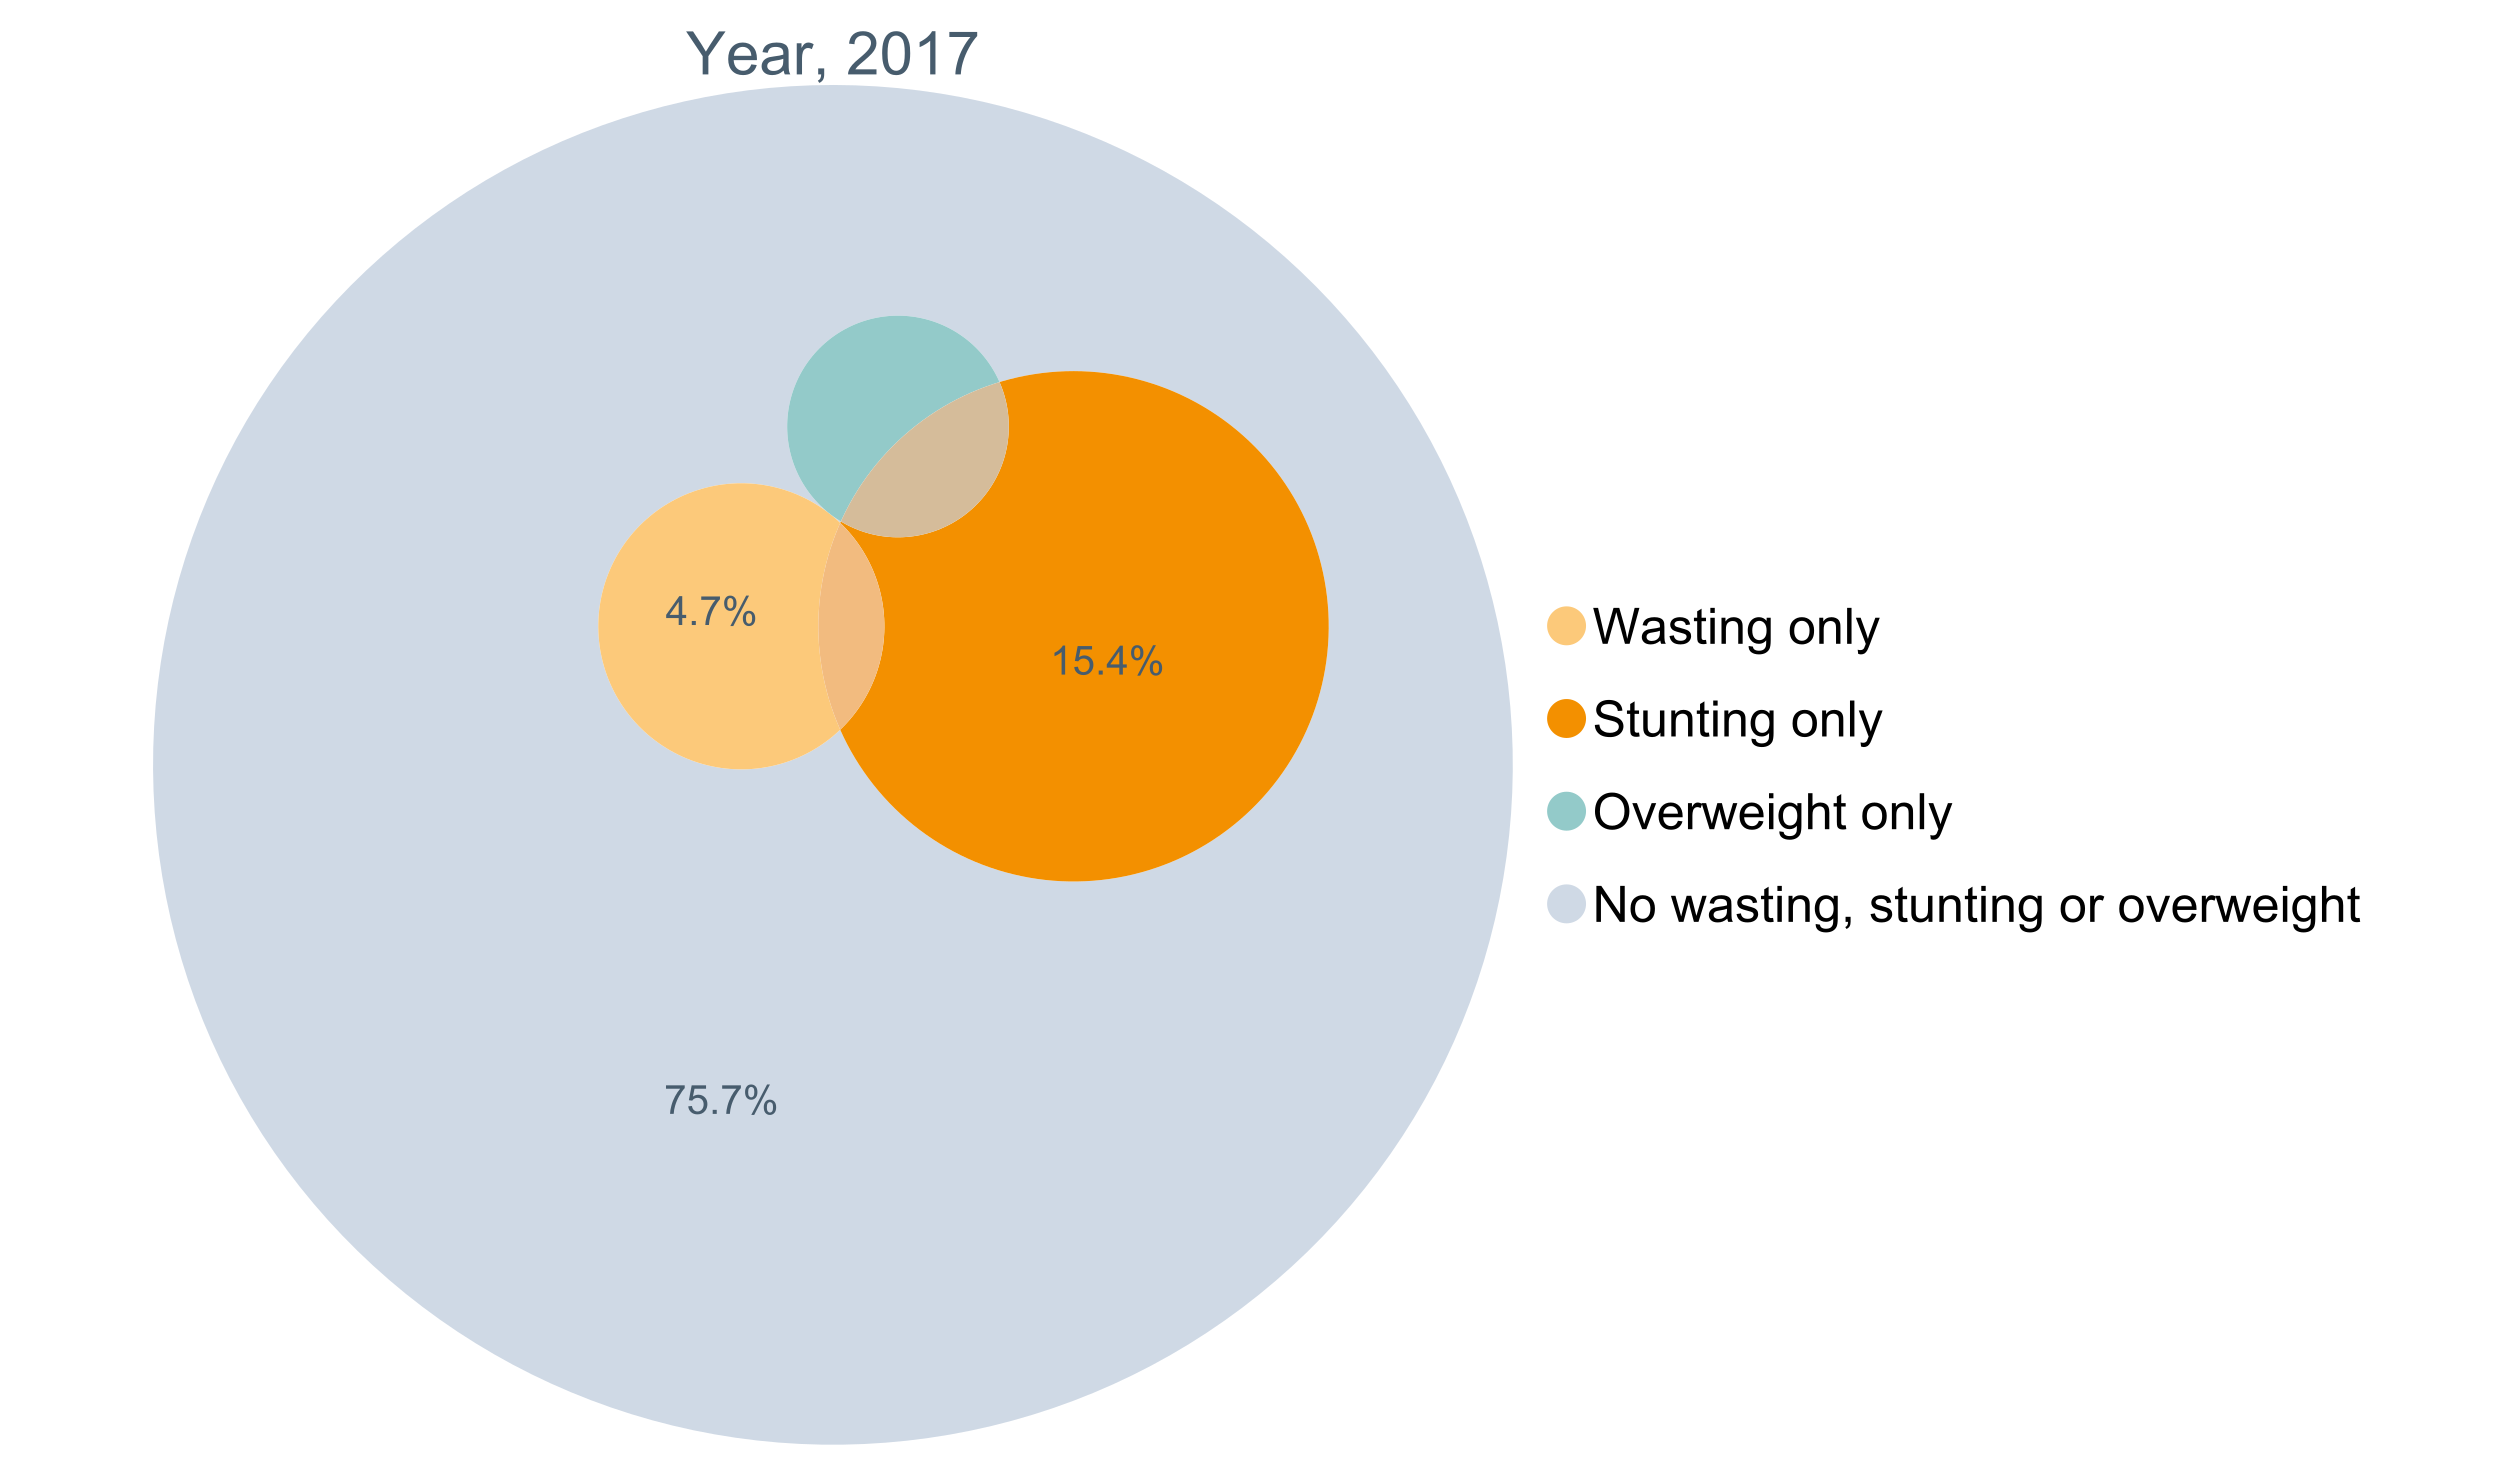 <?xml version="1.0" encoding="UTF-8"?>
<svg xmlns="http://www.w3.org/2000/svg" xmlns:xlink="http://www.w3.org/1999/xlink" width="1234.286pt" height="720pt" viewBox="0 0 1234.286 720" version="1.1">
<defs>
<g>
<symbol overflow="visible" id="glyph0-0">
<path style="stroke:none;" d="M 3.707 0 L 3.707 -18.543 L 18.543 -18.543 L 18.543 0 Z M 4.172 -0.465 L 18.078 -0.465 L 18.078 -18.078 L 4.172 -18.078 Z M 4.172 -0.465 "/>
</symbol>
<symbol overflow="visible" id="glyph0-1">
<path style="stroke:none;" d="M 8.27 0 L 8.27 -8.996 L 0.086 -21.234 L 3.504 -21.234 L 7.691 -14.832 C 8.461 -13.633 9.18 -12.438 9.852 -11.242 C 10.484 -12.348 11.258 -13.598 12.168 -14.992 L 16.281 -21.234 L 19.555 -21.234 L 11.082 -8.996 L 11.082 0 Z M 8.27 0 "/>
</symbol>
<symbol overflow="visible" id="glyph0-2">
<path style="stroke:none;" d="M 12.488 -4.953 L 15.18 -4.621 C 14.754 -3.043 13.969 -1.82 12.82 -0.953 C 11.672 -0.086 10.203 0.344 8.418 0.348 C 6.164 0.344 4.379 -0.344 3.062 -1.73 C 1.742 -3.113 1.082 -5.059 1.086 -7.562 C 1.082 -10.148 1.75 -12.156 3.086 -13.586 C 4.418 -15.012 6.145 -15.727 8.27 -15.73 C 10.324 -15.727 12.008 -15.027 13.312 -13.629 C 14.617 -12.23 15.27 -10.262 15.27 -7.723 C 15.27 -7.566 15.262 -7.332 15.254 -7.027 L 3.781 -7.027 C 3.875 -5.332 4.355 -4.039 5.215 -3.145 C 6.074 -2.242 7.145 -1.793 8.43 -1.797 C 9.383 -1.793 10.199 -2.043 10.879 -2.551 C 11.555 -3.051 12.09 -3.852 12.488 -4.953 Z M 3.926 -9.168 L 12.516 -9.168 C 12.398 -10.461 12.07 -11.434 11.531 -12.082 C 10.699 -13.082 9.621 -13.582 8.301 -13.586 C 7.102 -13.582 6.094 -13.18 5.277 -12.383 C 4.461 -11.578 4.012 -10.508 3.926 -9.168 Z M 3.926 -9.168 "/>
</symbol>
<symbol overflow="visible" id="glyph0-3">
<path style="stroke:none;" d="M 11.992 -1.898 C 11.027 -1.078 10.098 -0.496 9.207 -0.16 C 8.309 0.18 7.352 0.344 6.332 0.348 C 4.641 0.344 3.34 -0.066 2.434 -0.891 C 1.52 -1.715 1.066 -2.77 1.07 -4.055 C 1.066 -4.809 1.238 -5.496 1.586 -6.121 C 1.926 -6.742 2.375 -7.242 2.934 -7.617 C 3.484 -7.992 4.109 -8.277 4.809 -8.473 C 5.32 -8.605 6.094 -8.734 7.125 -8.867 C 9.23 -9.113 10.781 -9.414 11.777 -9.762 C 11.785 -10.121 11.789 -10.348 11.793 -10.445 C 11.789 -11.504 11.543 -12.25 11.051 -12.688 C 10.387 -13.273 9.395 -13.57 8.082 -13.574 C 6.852 -13.57 5.949 -13.355 5.367 -12.93 C 4.781 -12.496 4.348 -11.734 4.07 -10.648 L 1.52 -10.996 C 1.746 -12.086 2.129 -12.965 2.664 -13.637 C 3.191 -14.305 3.961 -14.824 4.969 -15.188 C 5.973 -15.547 7.137 -15.727 8.461 -15.73 C 9.773 -15.727 10.84 -15.57 11.66 -15.266 C 12.48 -14.953 13.082 -14.566 13.469 -14.102 C 13.855 -13.629 14.125 -13.039 14.281 -12.328 C 14.367 -11.883 14.414 -11.078 14.414 -9.922 L 14.414 -6.445 C 14.414 -4.02 14.469 -2.484 14.578 -1.844 C 14.688 -1.199 14.906 -0.586 15.238 0 L 12.516 0 C 12.242 -0.539 12.066 -1.172 11.992 -1.898 Z M 11.777 -7.723 C 10.828 -7.332 9.406 -7 7.52 -6.734 C 6.441 -6.578 5.684 -6.406 5.242 -6.215 C 4.797 -6.02 4.453 -5.738 4.215 -5.367 C 3.969 -4.992 3.848 -4.578 3.852 -4.129 C 3.848 -3.43 4.113 -2.852 4.641 -2.391 C 5.168 -1.926 5.938 -1.691 6.953 -1.695 C 7.957 -1.691 8.852 -1.91 9.633 -2.352 C 10.414 -2.789 10.988 -3.391 11.355 -4.156 C 11.637 -4.742 11.777 -5.613 11.777 -6.766 Z M 11.777 -7.723 "/>
</symbol>
<symbol overflow="visible" id="glyph0-4">
<path style="stroke:none;" d="M 1.926 0 L 1.926 -15.383 L 4.273 -15.383 L 4.273 -13.051 C 4.867 -14.137 5.422 -14.855 5.93 -15.207 C 6.438 -15.551 6.996 -15.727 7.605 -15.73 C 8.48 -15.727 9.371 -15.445 10.285 -14.891 L 9.387 -12.473 C 8.746 -12.848 8.109 -13.035 7.477 -13.039 C 6.906 -13.035 6.391 -12.863 5.938 -12.523 C 5.48 -12.176 5.16 -11.703 4.969 -11.098 C 4.68 -10.168 4.535 -9.152 4.535 -8.055 L 4.535 0 Z M 1.926 0 "/>
</symbol>
<symbol overflow="visible" id="glyph0-5">
<path style="stroke:none;" d="M 2.637 0 L 2.637 -2.969 L 5.605 -2.969 L 5.605 0 C 5.602 1.09 5.406 1.969 5.023 2.641 C 4.633 3.309 4.023 3.828 3.188 4.199 L 2.461 3.086 C 3.012 2.84 3.418 2.484 3.68 2.02 C 3.938 1.547 4.082 0.875 4.113 0 Z M 2.637 0 "/>
</symbol>
<symbol overflow="visible" id="glyph0-6">
<path style="stroke:none;" d=""/>
</symbol>
<symbol overflow="visible" id="glyph0-7">
<path style="stroke:none;" d="M 14.934 -2.508 L 14.934 0 L 0.898 0 C 0.875 -0.625 0.977 -1.227 1.203 -1.812 C 1.555 -2.766 2.129 -3.707 2.918 -4.637 C 3.703 -5.559 4.84 -6.633 6.332 -7.852 C 8.637 -9.742 10.195 -11.238 11.008 -12.348 C 11.816 -13.449 12.223 -14.496 12.227 -15.484 C 12.223 -16.516 11.852 -17.387 11.117 -18.098 C 10.375 -18.805 9.414 -19.16 8.227 -19.164 C 6.969 -19.16 5.965 -18.785 5.215 -18.035 C 4.461 -17.281 4.078 -16.238 4.07 -14.906 L 1.391 -15.18 C 1.57 -17.176 2.262 -18.699 3.461 -19.75 C 4.656 -20.797 6.266 -21.32 8.285 -21.324 C 10.324 -21.32 11.938 -20.758 13.125 -19.629 C 14.312 -18.496 14.906 -17.094 14.906 -15.426 C 14.906 -14.574 14.73 -13.738 14.383 -12.922 C 14.035 -12.098 13.457 -11.234 12.652 -10.328 C 11.844 -9.418 10.504 -8.172 8.633 -6.59 C 7.062 -5.273 6.059 -4.383 5.617 -3.918 C 5.172 -3.445 4.805 -2.977 4.52 -2.508 Z M 14.934 -2.508 "/>
</symbol>
<symbol overflow="visible" id="glyph0-8">
<path style="stroke:none;" d="M 1.23 -10.473 C 1.23 -12.98 1.488 -15.004 2.004 -16.535 C 2.52 -18.066 3.285 -19.246 4.309 -20.078 C 5.324 -20.906 6.609 -21.32 8.156 -21.324 C 9.293 -21.32 10.289 -21.09 11.152 -20.633 C 12.008 -20.172 12.719 -19.512 13.281 -18.648 C 13.84 -17.785 14.281 -16.734 14.602 -15.492 C 14.918 -14.25 15.074 -12.574 15.078 -10.473 C 15.074 -7.977 14.82 -5.965 14.309 -4.438 C 13.797 -2.906 13.031 -1.727 12.016 -0.891 C 10.996 -0.055 9.711 0.363 8.156 0.363 C 6.109 0.363 4.5 -0.371 3.332 -1.84 C 1.93 -3.605 1.23 -6.48 1.23 -10.473 Z M 3.91 -10.473 C 3.906 -6.98 4.316 -4.66 5.133 -3.512 C 5.949 -2.355 6.957 -1.781 8.156 -1.781 C 9.352 -1.781 10.355 -2.359 11.176 -3.52 C 11.988 -4.676 12.398 -6.992 12.398 -10.473 C 12.398 -13.965 11.988 -16.289 11.176 -17.441 C 10.355 -18.586 9.34 -19.16 8.125 -19.164 C 6.926 -19.16 5.969 -18.652 5.258 -17.645 C 4.355 -16.348 3.906 -13.957 3.91 -10.473 Z M 3.91 -10.473 "/>
</symbol>
<symbol overflow="visible" id="glyph0-9">
<path style="stroke:none;" d="M 11.051 0 L 8.445 0 L 8.445 -16.613 C 7.812 -16.012 6.988 -15.414 5.973 -14.82 C 4.949 -14.219 4.035 -13.77 3.23 -13.473 L 3.23 -15.992 C 4.684 -16.672 5.961 -17.504 7.055 -18.48 C 8.145 -19.457 8.914 -20.402 9.371 -21.324 L 11.051 -21.324 Z M 11.051 0 "/>
</symbol>
<symbol overflow="visible" id="glyph0-10">
<path style="stroke:none;" d="M 1.406 -18.453 L 1.406 -20.961 L 15.152 -20.961 L 15.152 -18.934 C 13.801 -17.488 12.461 -15.578 11.133 -13.195 C 9.805 -10.809 8.777 -8.355 8.055 -5.836 C 7.531 -4.059 7.199 -2.113 7.055 0 L 4.375 0 C 4.402 -1.672 4.73 -3.688 5.359 -6.055 C 5.984 -8.418 6.883 -10.699 8.059 -12.898 C 9.23 -15.094 10.48 -16.945 11.805 -18.453 Z M 1.406 -18.453 "/>
</symbol>
<symbol overflow="visible" id="glyph1-0">
<path style="stroke:none;" d="M 3.102 0 L 3.102 -15.504 L 15.504 -15.504 L 15.504 0 Z M 3.488 -0.387 L 15.117 -0.387 L 15.117 -15.117 L 3.488 -15.117 Z M 3.488 -0.387 "/>
</symbol>
<symbol overflow="visible" id="glyph1-1">
<path style="stroke:none;" d="M 5.016 0 L 0.305 -17.758 L 2.715 -17.758 L 5.414 -6.117 C 5.703 -4.898 5.953 -3.688 6.164 -2.484 C 6.617 -4.379 6.883 -5.473 6.965 -5.766 L 10.344 -17.758 L 13.18 -17.758 L 15.723 -8.77 C 16.355 -6.539 16.816 -4.445 17.102 -2.484 C 17.324 -3.605 17.621 -4.891 17.988 -6.348 L 20.773 -17.758 L 23.133 -17.758 L 18.266 0 L 16 0 L 12.258 -13.527 C 11.941 -14.656 11.754 -15.352 11.699 -15.613 C 11.512 -14.797 11.34 -14.102 11.18 -13.527 L 7.414 0 Z M 5.016 0 "/>
</symbol>
<symbol overflow="visible" id="glyph1-2">
<path style="stroke:none;" d="M 10.027 -1.586 C 9.215 -0.898 8.438 -0.414 7.695 -0.133 C 6.945 0.148 6.145 0.285 5.293 0.289 C 3.875 0.285 2.789 -0.055 2.031 -0.746 C 1.27 -1.434 0.891 -2.316 0.895 -3.391 C 0.891 -4.02 1.035 -4.594 1.324 -5.117 C 1.613 -5.633 1.988 -6.051 2.453 -6.371 C 2.914 -6.684 3.438 -6.922 4.02 -7.086 C 4.449 -7.195 5.094 -7.305 5.961 -7.414 C 7.715 -7.617 9.012 -7.867 9.848 -8.164 C 9.852 -8.461 9.855 -8.652 9.859 -8.734 C 9.855 -9.621 9.648 -10.246 9.242 -10.609 C 8.68 -11.098 7.852 -11.344 6.758 -11.348 C 5.727 -11.344 4.969 -11.164 4.484 -10.809 C 3.992 -10.445 3.633 -9.809 3.402 -8.902 L 1.273 -9.191 C 1.461 -10.102 1.781 -10.84 2.227 -11.402 C 2.672 -11.965 3.312 -12.395 4.152 -12.699 C 4.992 -12.996 5.965 -13.148 7.074 -13.152 C 8.168 -13.148 9.062 -13.02 9.75 -12.766 C 10.438 -12.504 10.941 -12.18 11.266 -11.789 C 11.586 -11.398 11.812 -10.902 11.941 -10.309 C 12.012 -9.934 12.047 -9.266 12.051 -8.297 L 12.051 -5.391 C 12.047 -3.363 12.094 -2.078 12.191 -1.543 C 12.281 -1.004 12.465 -0.492 12.742 0 L 10.465 0 C 10.238 -0.453 10.09 -0.98 10.027 -1.586 Z M 9.848 -6.457 C 9.055 -6.133 7.867 -5.855 6.285 -5.633 C 5.387 -5.5 4.754 -5.355 4.383 -5.195 C 4.012 -5.031 3.723 -4.793 3.523 -4.484 C 3.32 -4.172 3.223 -3.828 3.223 -3.453 C 3.223 -2.867 3.441 -2.383 3.883 -1.996 C 4.32 -1.609 4.965 -1.418 5.812 -1.418 C 6.652 -1.418 7.398 -1.602 8.055 -1.969 C 8.707 -2.336 9.188 -2.836 9.496 -3.477 C 9.727 -3.965 9.844 -4.691 9.848 -5.656 Z M 9.848 -6.457 "/>
</symbol>
<symbol overflow="visible" id="glyph1-3">
<path style="stroke:none;" d="M 0.762 -3.84 L 2.918 -4.18 C 3.039 -3.312 3.375 -2.652 3.93 -2.191 C 4.48 -1.73 5.254 -1.5 6.25 -1.5 C 7.246 -1.5 7.988 -1.703 8.477 -2.113 C 8.961 -2.52 9.203 -3 9.207 -3.551 C 9.203 -4.043 8.988 -4.43 8.562 -4.711 C 8.258 -4.906 7.516 -5.152 6.336 -5.449 C 4.734 -5.852 3.625 -6.199 3.008 -6.496 C 2.387 -6.789 1.918 -7.199 1.602 -7.723 C 1.281 -8.242 1.125 -8.816 1.125 -9.449 C 1.125 -10.02 1.254 -10.551 1.52 -11.039 C 1.777 -11.527 2.137 -11.934 2.594 -12.258 C 2.93 -12.508 3.391 -12.719 3.977 -12.891 C 4.559 -13.062 5.188 -13.148 5.863 -13.152 C 6.867 -13.148 7.754 -13.004 8.52 -12.715 C 9.281 -12.426 9.844 -12.031 10.207 -11.535 C 10.57 -11.039 10.82 -10.375 10.961 -9.543 L 8.828 -9.254 C 8.73 -9.91 8.449 -10.426 7.988 -10.801 C 7.52 -11.168 6.863 -11.355 6.02 -11.359 C 5.016 -11.355 4.301 -11.191 3.875 -10.863 C 3.445 -10.531 3.234 -10.145 3.234 -9.703 C 3.234 -9.418 3.32 -9.16 3.5 -8.938 C 3.672 -8.699 3.953 -8.508 4.336 -8.355 C 4.555 -8.273 5.195 -8.086 6.262 -7.801 C 7.801 -7.387 8.875 -7.051 9.488 -6.789 C 10.094 -6.523 10.574 -6.141 10.922 -5.645 C 11.27 -5.141 11.441 -4.52 11.445 -3.777 C 11.441 -3.047 11.23 -2.363 10.809 -1.723 C 10.383 -1.082 9.773 -0.586 8.977 -0.234 C 8.176 0.113 7.27 0.285 6.262 0.289 C 4.586 0.285 3.312 -0.059 2.438 -0.75 C 1.562 -1.445 1.004 -2.473 0.762 -3.84 Z M 0.762 -3.84 "/>
</symbol>
<symbol overflow="visible" id="glyph1-4">
<path style="stroke:none;" d="M 6.395 -1.949 L 6.711 -0.023 C 6.094 0.102 5.547 0.164 5.062 0.168 C 4.27 0.164 3.652 0.043 3.219 -0.207 C 2.781 -0.453 2.477 -0.781 2.301 -1.191 C 2.121 -1.598 2.031 -2.457 2.035 -3.766 L 2.035 -11.168 L 0.438 -11.168 L 0.438 -12.863 L 2.035 -12.863 L 2.035 -16.047 L 4.203 -17.355 L 4.203 -12.863 L 6.395 -12.863 L 6.395 -11.168 L 4.203 -11.168 L 4.203 -3.645 C 4.199 -3.023 4.238 -2.621 4.316 -2.445 C 4.391 -2.266 4.516 -2.125 4.691 -2.023 C 4.863 -1.914 5.113 -1.863 5.438 -1.867 C 5.68 -1.863 5.996 -1.891 6.395 -1.949 Z M 6.395 -1.949 "/>
</symbol>
<symbol overflow="visible" id="glyph1-5">
<path style="stroke:none;" d="M 1.648 -15.25 L 1.648 -17.758 L 3.828 -17.758 L 3.828 -15.25 Z M 1.648 0 L 1.648 -12.863 L 3.828 -12.863 L 3.828 0 Z M 1.648 0 "/>
</symbol>
<symbol overflow="visible" id="glyph1-6">
<path style="stroke:none;" d="M 1.637 0 L 1.637 -12.863 L 3.598 -12.863 L 3.598 -11.035 C 4.543 -12.441 5.906 -13.148 7.691 -13.152 C 8.465 -13.148 9.176 -13.008 9.828 -12.734 C 10.477 -12.453 10.965 -12.09 11.289 -11.637 C 11.609 -11.184 11.836 -10.645 11.965 -10.027 C 12.043 -9.621 12.082 -8.918 12.086 -7.91 L 12.086 0 L 9.906 0 L 9.906 -7.824 C 9.902 -8.707 9.816 -9.371 9.652 -9.816 C 9.48 -10.254 9.18 -10.605 8.75 -10.871 C 8.312 -11.129 7.809 -11.262 7.23 -11.266 C 6.301 -11.262 5.5 -10.965 4.828 -10.379 C 4.152 -9.785 3.812 -8.668 3.816 -7.023 L 3.816 0 Z M 1.637 0 "/>
</symbol>
<symbol overflow="visible" id="glyph1-7">
<path style="stroke:none;" d="M 1.234 1.066 L 3.355 1.379 C 3.441 2.031 3.688 2.508 4.094 2.809 C 4.633 3.207 5.371 3.41 6.309 3.414 C 7.316 3.41 8.098 3.207 8.648 2.809 C 9.195 2.402 9.566 1.84 9.762 1.113 C 9.875 0.668 9.926 -0.262 9.918 -1.684 C 8.965 -0.559 7.777 0 6.359 0 C 4.586 0 3.219 -0.637 2.254 -1.914 C 1.281 -3.188 0.797 -4.719 0.801 -6.504 C 0.797 -7.73 1.02 -8.859 1.465 -9.898 C 1.91 -10.934 2.555 -11.738 3.398 -12.305 C 4.242 -12.867 5.23 -13.148 6.371 -13.152 C 7.887 -13.148 9.141 -12.535 10.125 -11.312 L 10.125 -12.863 L 12.137 -12.863 L 12.137 -1.742 C 12.133 0.258 11.93 1.672 11.523 2.512 C 11.113 3.344 10.469 4.004 9.586 4.492 C 8.703 4.973 7.613 5.215 6.324 5.219 C 4.785 5.215 3.547 4.871 2.602 4.184 C 1.656 3.492 1.199 2.453 1.234 1.066 Z M 3.039 -6.66 C 3.035 -4.969 3.371 -3.738 4.043 -2.965 C 4.715 -2.191 5.555 -1.805 6.566 -1.805 C 7.562 -1.805 8.402 -2.188 9.082 -2.961 C 9.762 -3.727 10.102 -4.938 10.102 -6.59 C 10.102 -8.16 9.75 -9.348 9.055 -10.148 C 8.352 -10.945 7.512 -11.344 6.527 -11.348 C 5.559 -11.344 4.734 -10.949 4.055 -10.168 C 3.375 -9.379 3.035 -8.211 3.039 -6.66 Z M 3.039 -6.66 "/>
</symbol>
<symbol overflow="visible" id="glyph1-8">
<path style="stroke:none;" d=""/>
</symbol>
<symbol overflow="visible" id="glyph1-9">
<path style="stroke:none;" d="M 0.824 -6.43 C 0.82 -8.809 1.48 -10.574 2.809 -11.723 C 3.91 -12.672 5.262 -13.148 6.855 -13.152 C 8.621 -13.148 10.066 -12.57 11.191 -11.414 C 12.312 -10.254 12.871 -8.652 12.875 -6.613 C 12.871 -4.953 12.625 -3.652 12.129 -2.707 C 11.633 -1.758 10.91 -1.02 9.961 -0.496 C 9.012 0.027 7.977 0.285 6.855 0.289 C 5.055 0.285 3.598 -0.289 2.488 -1.441 C 1.375 -2.594 0.82 -4.254 0.824 -6.43 Z M 3.062 -6.43 C 3.059 -4.781 3.418 -3.551 4.141 -2.73 C 4.855 -1.91 5.762 -1.5 6.855 -1.5 C 7.934 -1.5 8.832 -1.91 9.555 -2.734 C 10.27 -3.559 10.629 -4.816 10.633 -6.504 C 10.629 -8.094 10.266 -9.297 9.547 -10.117 C 8.82 -10.934 7.926 -11.344 6.855 -11.348 C 5.762 -11.344 4.855 -10.938 4.141 -10.125 C 3.418 -9.309 3.059 -8.074 3.062 -6.43 Z M 3.062 -6.43 "/>
</symbol>
<symbol overflow="visible" id="glyph1-10">
<path style="stroke:none;" d="M 1.586 0 L 1.586 -17.758 L 3.766 -17.758 L 3.766 0 Z M 1.586 0 "/>
</symbol>
<symbol overflow="visible" id="glyph1-11">
<path style="stroke:none;" d="M 1.539 4.953 L 1.297 2.906 C 1.77 3.035 2.188 3.098 2.543 3.102 C 3.027 3.098 3.414 3.02 3.703 2.859 C 3.992 2.695 4.23 2.469 4.422 2.18 C 4.555 1.961 4.777 1.418 5.086 0.559 C 5.125 0.434 5.188 0.258 5.281 0.023 L 0.398 -12.863 L 2.75 -12.863 L 5.426 -5.414 C 5.77 -4.469 6.078 -3.473 6.359 -2.434 C 6.605 -3.434 6.906 -4.414 7.254 -5.367 L 10.004 -12.863 L 12.184 -12.863 L 7.293 0.219 C 6.766 1.625 6.355 2.598 6.066 3.137 C 5.676 3.852 5.234 4.379 4.734 4.715 C 4.234 5.047 3.637 5.215 2.941 5.219 C 2.52 5.215 2.051 5.125 1.539 4.953 Z M 1.539 4.953 "/>
</symbol>
<symbol overflow="visible" id="glyph1-12">
<path style="stroke:none;" d="M 1.113 -5.703 L 3.332 -5.898 C 3.434 -5.008 3.676 -4.277 4.062 -3.711 C 4.445 -3.141 5.043 -2.684 5.852 -2.332 C 6.656 -1.98 7.562 -1.805 8.574 -1.805 C 9.465 -1.805 10.258 -1.938 10.949 -2.203 C 11.633 -2.469 12.145 -2.832 12.48 -3.301 C 12.816 -3.762 12.984 -4.27 12.984 -4.82 C 12.984 -5.375 12.82 -5.859 12.5 -6.277 C 12.172 -6.691 11.641 -7.043 10.902 -7.328 C 10.422 -7.512 9.367 -7.801 7.738 -8.191 C 6.105 -8.582 4.965 -8.949 4.312 -9.301 C 3.461 -9.742 2.828 -10.293 2.414 -10.953 C 2 -11.609 1.793 -12.348 1.793 -13.164 C 1.793 -14.059 2.047 -14.898 2.555 -15.68 C 3.062 -16.457 3.805 -17.047 4.785 -17.453 C 5.758 -17.855 6.844 -18.059 8.043 -18.059 C 9.355 -18.059 10.516 -17.844 11.523 -17.422 C 12.527 -16.996 13.301 -16.375 13.844 -15.551 C 14.383 -14.727 14.672 -13.793 14.715 -12.754 L 12.465 -12.586 C 12.34 -13.707 11.93 -14.555 11.234 -15.129 C 10.531 -15.699 9.5 -15.984 8.141 -15.988 C 6.715 -15.984 5.68 -15.723 5.031 -15.207 C 4.379 -14.684 4.055 -14.059 4.059 -13.324 C 4.055 -12.684 4.285 -12.156 4.746 -11.75 C 5.199 -11.336 6.379 -10.914 8.289 -10.484 C 10.199 -10.047 11.512 -9.672 12.223 -9.352 C 13.254 -8.875 14.016 -8.27 14.508 -7.539 C 15 -6.809 15.246 -5.969 15.25 -5.016 C 15.246 -4.07 14.977 -3.18 14.438 -2.344 C 13.895 -1.508 13.117 -0.855 12.105 -0.391 C 11.09 0.074 9.949 0.305 8.684 0.305 C 7.074 0.305 5.727 0.07 4.645 -0.398 C 3.555 -0.867 2.703 -1.57 2.09 -2.512 C 1.469 -3.453 1.145 -4.516 1.113 -5.703 Z M 1.113 -5.703 "/>
</symbol>
<symbol overflow="visible" id="glyph1-13">
<path style="stroke:none;" d="M 10.066 0 L 10.066 -1.891 C 9.062 -0.438 7.699 0.285 5.984 0.289 C 5.219 0.285 4.512 0.145 3.855 -0.145 C 3.199 -0.434 2.711 -0.801 2.391 -1.242 C 2.07 -1.68 1.844 -2.219 1.719 -2.859 C 1.625 -3.285 1.582 -3.961 1.586 -4.895 L 1.586 -12.863 L 3.766 -12.863 L 3.766 -5.73 C 3.762 -4.59 3.805 -3.82 3.898 -3.426 C 4.031 -2.852 4.324 -2.402 4.77 -2.074 C 5.215 -1.746 5.762 -1.582 6.418 -1.586 C 7.07 -1.582 7.688 -1.75 8.262 -2.09 C 8.832 -2.422 9.234 -2.879 9.477 -3.457 C 9.711 -4.035 9.832 -4.871 9.836 -5.973 L 9.836 -12.863 L 12.016 -12.863 L 12.016 0 Z M 10.066 0 "/>
</symbol>
<symbol overflow="visible" id="glyph1-14">
<path style="stroke:none;" d="M 1.199 -8.648 C 1.195 -11.594 1.984 -13.898 3.57 -15.57 C 5.148 -17.234 7.195 -18.07 9.703 -18.07 C 11.34 -18.07 12.816 -17.676 14.133 -16.895 C 15.449 -16.109 16.453 -15.02 17.145 -13.621 C 17.832 -12.219 18.176 -10.629 18.18 -8.855 C 18.176 -7.051 17.812 -5.441 17.09 -4.02 C 16.359 -2.598 15.328 -1.52 14 -0.793 C 12.664 -0.059 11.23 0.305 9.691 0.305 C 8.02 0.305 6.523 -0.098 5.207 -0.906 C 3.891 -1.715 2.895 -2.816 2.215 -4.215 C 1.535 -5.605 1.195 -7.086 1.199 -8.648 Z M 3.621 -8.613 C 3.621 -6.473 4.195 -4.785 5.348 -3.555 C 6.496 -2.32 7.938 -1.703 9.676 -1.707 C 11.441 -1.703 12.898 -2.324 14.043 -3.57 C 15.184 -4.812 15.754 -6.578 15.758 -8.867 C 15.754 -10.309 15.512 -11.57 15.023 -12.652 C 14.535 -13.727 13.82 -14.562 12.879 -15.156 C 11.938 -15.746 10.883 -16.043 9.715 -16.047 C 8.051 -16.043 6.617 -15.473 5.418 -14.332 C 4.219 -13.191 3.621 -11.285 3.621 -8.613 Z M 3.621 -8.613 "/>
</symbol>
<symbol overflow="visible" id="glyph1-15">
<path style="stroke:none;" d="M 5.207 0 L 0.316 -12.863 L 2.617 -12.863 L 5.379 -5.16 C 5.676 -4.328 5.949 -3.465 6.203 -2.566 C 6.395 -3.246 6.664 -4.062 7.012 -5.016 L 9.871 -12.863 L 12.113 -12.863 L 7.242 0 Z M 5.207 0 "/>
</symbol>
<symbol overflow="visible" id="glyph1-16">
<path style="stroke:none;" d="M 10.441 -4.141 L 12.695 -3.863 C 12.336 -2.543 11.676 -1.523 10.719 -0.801 C 9.754 -0.074 8.527 0.285 7.039 0.289 C 5.152 0.285 3.66 -0.289 2.562 -1.445 C 1.457 -2.602 0.906 -4.227 0.91 -6.324 C 0.906 -8.484 1.465 -10.164 2.578 -11.359 C 3.691 -12.551 5.137 -13.148 6.914 -13.152 C 8.633 -13.148 10.035 -12.562 11.129 -11.395 C 12.215 -10.223 12.762 -8.578 12.766 -6.457 C 12.762 -6.324 12.758 -6.129 12.754 -5.875 L 3.16 -5.875 C 3.238 -4.457 3.641 -3.375 4.359 -2.625 C 5.078 -1.875 5.973 -1.5 7.051 -1.5 C 7.848 -1.5 8.531 -1.707 9.098 -2.129 C 9.66 -2.547 10.109 -3.219 10.441 -4.141 Z M 3.281 -7.668 L 10.465 -7.668 C 10.367 -8.746 10.09 -9.559 9.641 -10.102 C 8.941 -10.938 8.043 -11.355 6.941 -11.359 C 5.938 -11.355 5.094 -11.02 4.414 -10.355 C 3.727 -9.684 3.352 -8.789 3.281 -7.668 Z M 3.281 -7.668 "/>
</symbol>
<symbol overflow="visible" id="glyph1-17">
<path style="stroke:none;" d="M 1.609 0 L 1.609 -12.863 L 3.574 -12.863 L 3.574 -10.914 C 4.074 -11.824 4.535 -12.426 4.961 -12.715 C 5.383 -13.004 5.848 -13.148 6.359 -13.152 C 7.09 -13.148 7.836 -12.914 8.598 -12.453 L 7.848 -10.43 C 7.312 -10.742 6.781 -10.898 6.25 -10.902 C 5.77 -10.898 5.34 -10.754 4.965 -10.469 C 4.582 -10.18 4.312 -9.781 4.156 -9.277 C 3.91 -8.496 3.789 -7.648 3.793 -6.734 L 3.793 0 Z M 1.609 0 "/>
</symbol>
<symbol overflow="visible" id="glyph1-18">
<path style="stroke:none;" d="M 4.008 0 L 0.074 -12.863 L 2.324 -12.863 L 4.371 -5.438 L 5.137 -2.676 C 5.164 -2.812 5.387 -3.695 5.801 -5.328 L 7.848 -12.863 L 10.09 -12.863 L 12.016 -5.402 L 12.656 -2.941 L 13.395 -5.426 L 15.602 -12.863 L 17.719 -12.863 L 13.699 0 L 11.434 0 L 9.387 -7.703 L 8.891 -9.895 L 6.285 0 Z M 4.008 0 "/>
</symbol>
<symbol overflow="visible" id="glyph1-19">
<path style="stroke:none;" d="M 1.637 0 L 1.637 -17.758 L 3.816 -17.758 L 3.816 -11.387 C 4.828 -12.559 6.113 -13.148 7.668 -13.152 C 8.617 -13.148 9.445 -12.961 10.148 -12.59 C 10.852 -12.211 11.352 -11.691 11.656 -11.031 C 11.957 -10.367 12.109 -9.406 12.113 -8.152 L 12.113 0 L 9.934 0 L 9.934 -8.152 C 9.93 -9.238 9.695 -10.031 9.223 -10.531 C 8.75 -11.023 8.082 -11.273 7.219 -11.277 C 6.57 -11.273 5.961 -11.105 5.395 -10.773 C 4.824 -10.434 4.418 -9.98 4.18 -9.41 C 3.934 -8.836 3.812 -8.043 3.816 -7.039 L 3.816 0 Z M 1.637 0 "/>
</symbol>
<symbol overflow="visible" id="glyph1-20">
<path style="stroke:none;" d="M 1.891 0 L 1.891 -17.758 L 4.301 -17.758 L 13.625 -3.816 L 13.625 -17.758 L 15.879 -17.758 L 15.879 0 L 13.469 0 L 4.141 -13.953 L 4.141 0 Z M 1.891 0 "/>
</symbol>
<symbol overflow="visible" id="glyph1-21">
<path style="stroke:none;" d="M 2.203 0 L 2.203 -2.484 L 4.688 -2.484 L 4.688 0 C 4.688 0.91 4.523 1.645 4.203 2.207 C 3.875 2.766 3.363 3.199 2.664 3.512 L 2.059 2.578 C 2.516 2.375 2.855 2.078 3.074 1.688 C 3.289 1.297 3.41 0.734 3.441 0 Z M 2.203 0 "/>
</symbol>
<symbol overflow="visible" id="glyph2-0">
<path style="stroke:none;" d="M 2.492 0 L 2.492 -12.465 L 12.465 -12.465 L 12.465 0 Z M 2.805 -0.312 L 12.152 -0.312 L 12.152 -12.152 L 2.805 -12.152 Z M 2.805 -0.312 "/>
</symbol>
<symbol overflow="visible" id="glyph2-1">
<path style="stroke:none;" d="M 0.945 -12.406 L 0.945 -14.09 L 10.188 -14.09 L 10.188 -12.727 C 9.277 -11.758 8.375 -10.473 7.484 -8.871 C 6.586 -7.266 5.898 -5.617 5.414 -3.926 C 5.062 -2.73 4.836 -1.422 4.742 0 L 2.941 0 C 2.957 -1.121 3.176 -2.477 3.602 -4.07 C 4.02 -5.66 4.625 -7.195 5.418 -8.672 C 6.203 -10.148 7.043 -11.391 7.938 -12.406 Z M 0.945 -12.406 "/>
</symbol>
<symbol overflow="visible" id="glyph2-2">
<path style="stroke:none;" d="M 0.828 -3.738 L 2.668 -3.895 C 2.801 -2.996 3.117 -2.324 3.617 -1.875 C 4.109 -1.422 4.711 -1.195 5.414 -1.199 C 6.258 -1.195 6.969 -1.512 7.555 -2.152 C 8.137 -2.785 8.43 -3.629 8.434 -4.684 C 8.43 -5.68 8.148 -6.469 7.59 -7.051 C 7.027 -7.625 6.293 -7.914 5.387 -7.918 C 4.816 -7.914 4.309 -7.785 3.855 -7.531 C 3.402 -7.273 3.043 -6.941 2.785 -6.535 L 1.141 -6.75 L 2.523 -14.082 L 9.621 -14.082 L 9.621 -12.406 L 3.926 -12.406 L 3.156 -8.57 C 4.012 -9.164 4.91 -9.461 5.852 -9.465 C 7.098 -9.461 8.148 -9.031 9.008 -8.168 C 9.859 -7.305 10.289 -6.195 10.293 -4.84 C 10.289 -3.547 9.914 -2.43 9.164 -1.488 C 8.246 -0.336 6.996 0.238 5.414 0.242 C 4.117 0.238 3.055 -0.121 2.234 -0.848 C 1.41 -1.57 0.941 -2.535 0.828 -3.738 Z M 0.828 -3.738 "/>
</symbol>
<symbol overflow="visible" id="glyph2-3">
<path style="stroke:none;" d="M 1.812 0 L 1.812 -1.996 L 3.809 -1.996 L 3.809 0 Z M 1.812 0 "/>
</symbol>
<symbol overflow="visible" id="glyph2-4">
<path style="stroke:none;" d="M 1.16 -10.848 C 1.16 -11.863 1.414 -12.73 1.93 -13.449 C 2.438 -14.16 3.184 -14.52 4.16 -14.52 C 5.055 -14.52 5.793 -14.199 6.383 -13.559 C 6.969 -12.918 7.266 -11.977 7.266 -10.742 C 7.266 -9.531 6.969 -8.602 6.375 -7.949 C 5.781 -7.297 5.047 -6.973 4.18 -6.973 C 3.312 -6.973 2.594 -7.293 2.02 -7.938 C 1.445 -8.578 1.16 -9.547 1.16 -10.848 Z M 4.207 -13.312 C 3.77 -13.312 3.406 -13.121 3.121 -12.746 C 2.828 -12.367 2.684 -11.676 2.688 -10.672 C 2.684 -9.754 2.828 -9.109 3.125 -8.738 C 3.414 -8.363 3.777 -8.18 4.207 -8.18 C 4.648 -8.18 5.012 -8.367 5.301 -8.742 C 5.586 -9.117 5.73 -9.805 5.734 -10.809 C 5.73 -11.727 5.586 -12.375 5.297 -12.75 C 5.004 -13.125 4.641 -13.312 4.207 -13.312 Z M 4.215 0.527 L 12.027 -14.52 L 13.449 -14.52 L 5.668 0.527 Z M 10.391 -3.352 C 10.387 -4.375 10.645 -5.242 11.16 -5.953 C 11.672 -6.664 12.418 -7.02 13.398 -7.02 C 14.293 -7.02 15.035 -6.699 15.625 -6.059 C 16.211 -5.418 16.504 -4.477 16.508 -3.242 C 16.504 -2.031 16.207 -1.102 15.613 -0.449 C 15.016 0.203 14.281 0.527 13.41 0.527 C 12.543 0.527 11.824 0.207 11.25 -0.441 C 10.676 -1.082 10.387 -2.055 10.391 -3.352 Z M 13.449 -5.812 C 13.004 -5.812 12.641 -5.621 12.352 -5.246 C 12.062 -4.867 11.918 -4.18 11.918 -3.176 C 11.918 -2.266 12.062 -1.621 12.355 -1.246 C 12.648 -0.867 13.008 -0.68 13.438 -0.684 C 13.883 -0.68 14.254 -0.867 14.543 -1.246 C 14.832 -1.621 14.977 -2.309 14.977 -3.312 C 14.977 -4.23 14.828 -4.879 14.539 -5.254 C 14.242 -5.625 13.879 -5.812 13.449 -5.812 Z M 13.449 -5.812 "/>
</symbol>
<symbol overflow="visible" id="glyph2-5">
<path style="stroke:none;" d="M 6.445 0 L 6.445 -3.418 L 0.254 -3.418 L 0.254 -5.023 L 6.77 -14.277 L 8.199 -14.277 L 8.199 -5.023 L 10.129 -5.023 L 10.129 -3.418 L 8.199 -3.418 L 8.199 0 Z M 6.445 -5.023 L 6.445 -11.461 L 1.977 -5.023 Z M 6.445 -5.023 "/>
</symbol>
<symbol overflow="visible" id="glyph2-6">
<path style="stroke:none;" d="M 7.43 0 L 5.676 0 L 5.676 -11.172 C 5.25 -10.766 4.695 -10.363 4.016 -9.961 C 3.328 -9.559 2.715 -9.258 2.172 -9.059 L 2.172 -10.75 C 3.148 -11.207 4.004 -11.766 4.742 -12.426 C 5.473 -13.078 5.992 -13.715 6.301 -14.336 L 7.43 -14.336 Z M 7.43 0 "/>
</symbol>
</g>
</defs>
<g id="surface27183">
<g style="fill:rgb(27.843%,36.078%,42.745%);fill-opacity:1;">
  <use xlink:href="#glyph0-1" x="338.652" y="36.73"/>
  <use xlink:href="#glyph0-2" x="358.44" y="36.73"/>
  <use xlink:href="#glyph0-3" x="374.939" y="36.73"/>
  <use xlink:href="#glyph0-4" x="391.438" y="36.73"/>
  <use xlink:href="#glyph0-5" x="401.317" y="36.73"/>
  <use xlink:href="#glyph0-6" x="409.56" y="36.73"/>
  <use xlink:href="#glyph0-7" x="417.802" y="36.73"/>
  <use xlink:href="#glyph0-8" x="434.301" y="36.73"/>
  <use xlink:href="#glyph0-9" x="450.8" y="36.73"/>
  <use xlink:href="#glyph0-10" x="467.3" y="36.73"/>
</g>
<path style=" stroke:none;fill-rule:nonzero;fill:rgb(98.824%,78.824%,47.843%);fill-opacity:1;" d="M 783.055 308.984 C 783.055 314.293 778.75 318.598 773.441 318.598 C 768.129 318.598 763.824 314.293 763.824 308.984 C 763.824 303.672 768.129 299.367 773.441 299.367 C 778.75 299.367 783.055 303.672 783.055 308.984 "/>
<g style="fill:rgb(0%,0%,0%);fill-opacity:1;">
  <use xlink:href="#glyph1-1" x="786.273" y="317.863"/>
  <use xlink:href="#glyph1-2" x="809.686" y="317.863"/>
  <use xlink:href="#glyph1-3" x="823.482" y="317.863"/>
  <use xlink:href="#glyph1-4" x="835.885" y="317.863"/>
  <use xlink:href="#glyph1-5" x="842.776" y="317.863"/>
  <use xlink:href="#glyph1-6" x="848.287" y="317.863"/>
  <use xlink:href="#glyph1-7" x="862.083" y="317.863"/>
  <use xlink:href="#glyph1-8" x="875.879" y="317.863"/>
  <use xlink:href="#glyph1-9" x="882.77" y="317.863"/>
  <use xlink:href="#glyph1-6" x="896.566" y="317.863"/>
  <use xlink:href="#glyph1-10" x="910.362" y="317.863"/>
  <use xlink:href="#glyph1-11" x="915.873" y="317.863"/>
</g>
<path style=" stroke:none;fill-rule:nonzero;fill:rgb(95.294%,56.471%,0%);fill-opacity:1;" d="M 783.055 354.738 C 783.055 360.051 778.75 364.355 773.441 364.355 C 768.129 364.355 763.824 360.051 763.824 354.738 C 763.824 349.43 768.129 345.125 773.441 345.125 C 778.75 345.125 783.055 349.43 783.055 354.738 "/>
<g style="fill:rgb(0%,0%,0%);fill-opacity:1;">
  <use xlink:href="#glyph1-12" x="786.273" y="363.617"/>
  <use xlink:href="#glyph1-4" x="802.819" y="363.617"/>
  <use xlink:href="#glyph1-13" x="809.71" y="363.617"/>
  <use xlink:href="#glyph1-6" x="823.506" y="363.617"/>
  <use xlink:href="#glyph1-4" x="837.302" y="363.617"/>
  <use xlink:href="#glyph1-5" x="844.193" y="363.617"/>
  <use xlink:href="#glyph1-6" x="849.704" y="363.617"/>
  <use xlink:href="#glyph1-7" x="863.5" y="363.617"/>
  <use xlink:href="#glyph1-8" x="877.296" y="363.617"/>
  <use xlink:href="#glyph1-9" x="884.188" y="363.617"/>
  <use xlink:href="#glyph1-6" x="897.983" y="363.617"/>
  <use xlink:href="#glyph1-10" x="911.779" y="363.617"/>
  <use xlink:href="#glyph1-11" x="917.29" y="363.617"/>
</g>
<path style=" stroke:none;fill-rule:nonzero;fill:rgb(57.647%,79.216%,78.824%);fill-opacity:1;" d="M 783.055 400.496 C 783.055 405.805 778.75 410.109 773.441 410.109 C 768.129 410.109 763.824 405.805 763.824 400.496 C 763.824 395.188 768.129 390.883 773.441 390.883 C 778.75 390.883 783.055 395.188 783.055 400.496 "/>
<g style="fill:rgb(0%,0%,0%);fill-opacity:1;">
  <use xlink:href="#glyph1-14" x="786.273" y="409.375"/>
  <use xlink:href="#glyph1-15" x="805.568" y="409.375"/>
  <use xlink:href="#glyph1-16" x="817.971" y="409.375"/>
  <use xlink:href="#glyph1-17" x="831.766" y="409.375"/>
  <use xlink:href="#glyph1-18" x="840.027" y="409.375"/>
  <use xlink:href="#glyph1-16" x="857.941" y="409.375"/>
  <use xlink:href="#glyph1-5" x="871.736" y="409.375"/>
  <use xlink:href="#glyph1-7" x="877.247" y="409.375"/>
  <use xlink:href="#glyph1-19" x="891.043" y="409.375"/>
  <use xlink:href="#glyph1-4" x="904.839" y="409.375"/>
  <use xlink:href="#glyph1-8" x="911.73" y="409.375"/>
  <use xlink:href="#glyph1-9" x="918.622" y="409.375"/>
  <use xlink:href="#glyph1-6" x="932.418" y="409.375"/>
  <use xlink:href="#glyph1-10" x="946.214" y="409.375"/>
  <use xlink:href="#glyph1-11" x="951.725" y="409.375"/>
</g>
<path style=" stroke:none;fill-rule:nonzero;fill:rgb(81.176%,85.098%,89.804%);fill-opacity:1;" d="M 783.055 446.254 C 783.055 451.562 778.75 455.867 773.441 455.867 C 768.129 455.867 763.824 451.562 763.824 446.254 C 763.824 440.941 768.129 436.637 773.441 436.637 C 778.75 436.637 783.055 440.941 783.055 446.254 "/>
<g style="fill:rgb(0%,0%,0%);fill-opacity:1;">
  <use xlink:href="#glyph1-20" x="786.273" y="455.129"/>
  <use xlink:href="#glyph1-9" x="804.187" y="455.129"/>
  <use xlink:href="#glyph1-8" x="817.983" y="455.129"/>
  <use xlink:href="#glyph1-18" x="824.875" y="455.129"/>
  <use xlink:href="#glyph1-2" x="842.788" y="455.129"/>
  <use xlink:href="#glyph1-3" x="856.584" y="455.129"/>
  <use xlink:href="#glyph1-4" x="868.987" y="455.129"/>
  <use xlink:href="#glyph1-5" x="875.879" y="455.129"/>
  <use xlink:href="#glyph1-6" x="881.39" y="455.129"/>
  <use xlink:href="#glyph1-7" x="895.185" y="455.129"/>
  <use xlink:href="#glyph1-21" x="908.981" y="455.129"/>
  <use xlink:href="#glyph1-8" x="915.873" y="455.129"/>
  <use xlink:href="#glyph1-3" x="922.765" y="455.129"/>
  <use xlink:href="#glyph1-4" x="935.167" y="455.129"/>
  <use xlink:href="#glyph1-13" x="942.059" y="455.129"/>
  <use xlink:href="#glyph1-6" x="955.855" y="455.129"/>
  <use xlink:href="#glyph1-4" x="969.65" y="455.129"/>
  <use xlink:href="#glyph1-5" x="976.542" y="455.129"/>
  <use xlink:href="#glyph1-6" x="982.053" y="455.129"/>
  <use xlink:href="#glyph1-7" x="995.849" y="455.129"/>
  <use xlink:href="#glyph1-8" x="1009.645" y="455.129"/>
  <use xlink:href="#glyph1-9" x="1016.536" y="455.129"/>
  <use xlink:href="#glyph1-17" x="1030.332" y="455.129"/>
  <use xlink:href="#glyph1-8" x="1038.592" y="455.129"/>
  <use xlink:href="#glyph1-9" x="1045.484" y="455.129"/>
  <use xlink:href="#glyph1-15" x="1059.28" y="455.129"/>
  <use xlink:href="#glyph1-16" x="1071.683" y="455.129"/>
  <use xlink:href="#glyph1-17" x="1085.478" y="455.129"/>
  <use xlink:href="#glyph1-18" x="1093.739" y="455.129"/>
  <use xlink:href="#glyph1-16" x="1111.653" y="455.129"/>
  <use xlink:href="#glyph1-5" x="1125.448" y="455.129"/>
  <use xlink:href="#glyph1-7" x="1130.959" y="455.129"/>
  <use xlink:href="#glyph1-19" x="1144.755" y="455.129"/>
  <use xlink:href="#glyph1-4" x="1158.551" y="455.129"/>
</g>
<path style=" stroke:none;fill-rule:nonzero;fill:rgb(81.176%,85.098%,89.804%);fill-opacity:1;" d="M 426.711 712.93 L 437.289 712.273 L 447.84 711.285 L 458.355 709.961 L 468.82 708.309 L 479.234 706.324 L 489.574 704.016 L 499.84 701.379 L 510.016 698.418 L 520.094 695.141 L 530.066 691.547 L 539.914 687.637 L 549.637 683.422 L 559.223 678.898 L 568.66 674.078 L 577.941 668.957 L 587.055 663.551 L 595.992 657.855 L 604.75 651.883 L 613.309 645.641 L 621.672 639.125 L 629.82 632.352 L 637.754 625.324 L 645.461 618.051 L 652.934 610.535 L 660.164 602.789 L 667.148 594.816 L 673.879 586.629 L 680.348 578.234 L 686.547 569.641 L 692.469 560.852 L 698.113 551.883 L 703.473 542.738 L 708.539 533.43 L 713.309 523.965 L 717.781 514.359 L 721.945 504.613 L 725.797 494.738 L 729.34 484.75 L 732.562 474.656 L 735.465 464.461 L 738.043 454.184 L 740.301 443.828 L 742.227 433.406 L 743.82 422.93 L 745.086 412.406 L 746.02 401.852 L 746.617 391.27 L 746.879 380.676 L 746.809 370.078 L 746.402 359.488 L 745.664 348.914 L 744.59 338.371 L 743.188 327.867 L 741.449 317.414 L 739.387 307.02 L 736.992 296.695 L 734.277 286.449 L 731.238 276.297 L 727.879 266.246 L 724.203 256.305 L 720.219 246.484 L 715.926 236.797 L 711.328 227.246 L 706.43 217.848 L 701.242 208.609 L 695.762 199.535 L 689.996 190.645 L 683.957 181.938 L 677.641 173.426 L 671.062 165.117 L 664.227 157.02 L 657.137 149.141 L 649.801 141.492 L 642.227 134.078 L 634.426 126.906 L 626.398 119.988 L 618.156 113.32 L 609.711 106.922 L 601.066 100.789 L 592.234 94.934 L 583.219 89.363 L 574.035 84.074 L 564.688 79.082 L 555.184 74.387 L 545.539 69.992 L 535.762 65.906 L 525.859 62.129 L 515.844 58.668 L 505.723 55.523 L 495.508 52.703 L 485.207 50.203 L 474.836 48.031 L 464.398 46.188 L 453.91 44.676 L 443.379 43.492 L 432.812 42.645 L 422.23 42.129 L 411.633 41.949 L 401.035 42.105 L 390.449 42.594 L 379.883 43.414 L 369.348 44.57 L 358.855 46.059 L 348.414 47.879 L 338.035 50.027 L 327.73 52.5 L 317.508 55.297 L 307.383 58.418 L 297.355 61.852 L 287.445 65.605 L 277.656 69.668 L 268 74.039 L 258.488 78.711 L 249.129 83.684 L 239.93 88.945 L 230.902 94.496 L 222.055 100.332 L 213.395 106.441 L 204.934 112.82 L 196.68 119.465 L 188.637 126.367 L 180.816 133.52 L 173.223 140.914 L 165.871 148.547 L 158.762 156.406 L 151.902 164.484 L 145.305 172.777 L 138.969 181.273 L 132.906 189.969 L 127.121 198.848 L 121.621 207.906 L 116.406 217.133 L 111.488 226.52 L 106.867 236.055 L 102.551 245.734 L 98.539 255.547 L 94.844 265.477 L 91.461 275.52 L 88.398 285.664 L 85.656 295.902 L 83.238 306.223 L 81.148 316.609 L 79.387 327.062 L 77.953 337.562 L 76.855 348.102 L 76.09 358.672 L 75.66 369.262 L 75.562 379.859 L 75.801 390.457 L 76.375 401.039 L 77.281 411.598 L 78.52 422.121 L 80.09 432.602 L 81.992 443.027 L 84.219 453.391 L 86.777 463.676 L 89.652 473.875 L 92.852 483.977 L 96.367 493.977 L 100.199 503.855 L 104.34 513.613 L 108.785 523.234 L 113.531 532.707 L 118.578 542.027 L 123.914 551.184 L 129.535 560.168 L 135.438 568.969 L 141.617 577.582 L 148.062 585.992 L 154.773 594.195 L 161.738 602.184 L 168.953 609.949 L 176.406 617.48 L 184.098 624.773 L 192.012 631.82 L 200.145 638.613 L 208.492 645.148 L 217.035 651.414 L 225.777 657.406 L 234.703 663.121 L 243.805 668.555 L 253.07 673.695 L 262.496 678.539 L 272.07 683.082 L 281.781 687.324 L 291.625 691.258 L 301.586 694.875 L 311.656 698.18 L 321.824 701.164 L 332.082 703.824 L 342.418 706.16 L 352.824 708.168 L 363.289 709.848 L 373.801 711.195 L 384.352 712.211 L 394.926 712.891 L 405.52 713.238 L 416.117 713.25 Z M 527.875 435.195 L 523.898 435.066 L 519.93 434.809 L 515.969 434.43 L 512.023 433.922 L 508.094 433.293 L 504.188 432.539 L 500.309 431.66 L 496.457 430.664 L 492.641 429.543 L 488.859 428.305 L 485.121 426.945 L 481.426 425.469 L 477.781 423.875 L 474.188 422.172 L 470.648 420.352 L 467.172 418.422 L 463.754 416.383 L 460.402 414.238 L 457.125 411.988 L 453.914 409.637 L 450.781 407.184 L 447.73 404.633 L 444.758 401.988 L 441.871 399.25 L 439.074 396.426 L 436.367 393.508 L 433.75 390.512 L 431.234 387.434 L 428.812 384.273 L 426.496 381.043 L 424.277 377.738 L 422.168 374.367 L 420.164 370.93 L 418.27 367.43 L 416.488 363.875 L 414.82 360.262 L 414.82 360.258 L 413.672 361.34 L 412.004 362.82 L 410.289 364.246 L 408.527 365.617 L 406.727 366.93 L 404.883 368.188 L 403.004 369.387 L 401.086 370.523 L 399.133 371.602 L 397.145 372.613 L 395.129 373.566 L 393.082 374.453 L 391.012 375.277 L 388.914 376.031 L 386.793 376.723 L 384.648 377.344 L 382.488 377.898 L 380.312 378.387 L 378.121 378.805 L 375.918 379.152 L 373.707 379.43 L 371.488 379.637 L 369.262 379.777 L 367.031 379.844 L 364.801 379.84 L 362.57 379.77 L 360.348 379.625 L 358.125 379.41 L 355.914 379.129 L 353.711 378.773 L 351.523 378.352 L 349.348 377.859 L 347.188 377.301 L 345.047 376.672 L 342.93 375.977 L 340.832 375.215 L 338.762 374.387 L 336.719 373.496 L 334.703 372.539 L 332.719 371.52 L 330.77 370.438 L 328.855 369.297 L 326.977 368.094 L 325.137 366.832 L 323.34 365.512 L 321.582 364.137 L 319.871 362.707 L 318.207 361.227 L 316.586 359.691 L 315.02 358.105 L 313.5 356.473 L 312.035 354.789 L 310.625 353.062 L 309.266 351.293 L 307.965 349.48 L 306.723 347.629 L 305.543 345.738 L 304.418 343.812 L 303.355 341.852 L 302.359 339.855 L 301.422 337.832 L 300.551 335.781 L 299.746 333.699 L 299.004 331.598 L 298.332 329.469 L 297.727 327.324 L 297.188 325.16 L 296.719 322.98 L 296.32 320.785 L 295.988 318.578 L 295.727 316.363 L 295.539 314.145 L 295.418 311.914 L 295.367 309.688 L 295.387 307.457 L 295.477 305.227 L 295.637 303.004 L 295.871 300.785 L 296.172 298.574 L 296.543 296.375 L 296.98 294.191 L 297.488 292.02 L 298.066 289.863 L 298.711 287.73 L 299.422 285.617 L 300.203 283.527 L 301.047 281.461 L 301.953 279.426 L 302.926 277.418 L 303.961 275.441 L 305.059 273.5 L 306.215 271.594 L 307.434 269.727 L 308.711 267.898 L 310.043 266.109 L 311.43 264.363 L 312.875 262.664 L 314.371 261.008 L 315.918 259.402 L 317.516 257.848 L 319.16 256.344 L 320.852 254.891 L 322.59 253.492 L 324.371 252.148 L 326.195 250.863 L 328.055 249.637 L 329.957 248.469 L 331.891 247.359 L 333.859 246.312 L 335.863 245.332 L 337.895 244.41 L 339.953 243.555 L 342.039 242.766 L 344.148 242.043 L 346.281 241.387 L 348.434 240.797 L 350.602 240.277 L 352.785 239.824 L 354.98 239.441 L 357.191 239.129 L 359.406 238.887 L 361.629 238.715 L 363.859 238.609 L 366.086 238.578 L 368.316 238.617 L 370.547 238.723 L 372.77 238.902 L 374.984 239.152 L 377.191 239.469 L 379.387 239.859 L 381.57 240.316 L 383.738 240.84 L 385.887 241.434 L 388.016 242.098 L 390.125 242.824 L 392.211 243.621 L 394.266 244.48 L 396.297 245.402 L 398.297 246.391 L 400.262 247.441 L 402.195 248.555 L 404.094 249.727 L 405.953 250.961 L 407.77 252.25 L 409.547 253.598 L 411.281 255 L 412.973 256.457 L 414.613 257.965 L 414.832 258.18 L 415.16 257.445 L 414.57 257.094 L 413.117 256.16 L 411.691 255.184 L 410.297 254.164 L 408.938 253.098 L 407.613 251.992 L 406.324 250.844 L 405.07 249.652 L 403.855 248.426 L 402.68 247.16 L 401.543 245.859 L 400.449 244.52 L 399.398 243.148 L 398.391 241.746 L 397.43 240.312 L 396.512 238.848 L 395.645 237.355 L 394.82 235.836 L 394.047 234.289 L 393.32 232.723 L 392.648 231.133 L 392.023 229.523 L 391.449 227.891 L 390.93 226.246 L 390.457 224.582 L 390.043 222.906 L 389.68 221.219 L 389.367 219.52 L 389.113 217.809 L 388.91 216.094 L 388.762 214.371 L 388.672 212.648 L 388.633 210.922 L 388.648 209.191 L 388.719 207.469 L 388.844 205.746 L 389.02 204.027 L 389.254 202.312 L 389.543 200.609 L 389.883 198.918 L 390.277 197.234 L 390.723 195.566 L 391.223 193.914 L 391.773 192.277 L 392.375 190.656 L 393.031 189.059 L 393.734 187.48 L 394.488 185.926 L 395.289 184.395 L 396.137 182.891 L 397.035 181.414 L 397.977 179.969 L 398.965 178.551 L 400 177.164 L 401.074 175.812 L 402.191 174.496 L 403.352 173.215 L 404.551 171.973 L 405.789 170.766 L 407.062 169.602 L 408.375 168.477 L 409.719 167.391 L 411.098 166.352 L 412.512 165.355 L 413.953 164.406 L 415.422 163.5 L 416.922 162.645 L 418.449 161.832 L 420 161.07 L 421.574 160.359 L 423.168 159.695 L 424.785 159.086 L 426.418 158.523 L 428.07 158.016 L 429.734 157.559 L 431.414 157.156 L 433.105 156.805 L 434.809 156.512 L 436.52 156.27 L 438.234 156.078 L 439.957 155.945 L 441.684 155.867 L 443.41 155.84 L 445.141 155.871 L 446.863 155.953 L 448.586 156.09 L 450.305 156.285 L 452.012 156.531 L 453.715 156.832 L 455.406 157.188 L 457.082 157.594 L 458.75 158.055 L 460.398 158.566 L 462.031 159.129 L 463.645 159.746 L 465.238 160.41 L 466.812 161.129 L 468.359 161.895 L 469.883 162.707 L 471.379 163.57 L 472.852 164.477 L 474.289 165.43 L 475.699 166.43 L 477.074 167.473 L 478.418 168.559 L 479.727 169.688 L 481 170.859 L 482.234 172.066 L 483.43 173.312 L 484.586 174.598 L 485.699 175.918 L 486.773 177.27 L 487.801 178.66 L 488.785 180.078 L 489.727 181.527 L 490.617 183.008 L 491.465 184.512 L 492.262 186.043 L 493.012 187.602 L 493.477 188.645 L 494.836 188.227 L 498.676 187.176 L 502.543 186.246 L 506.438 185.441 L 510.359 184.758 L 514.297 184.199 L 518.25 183.766 L 522.219 183.457 L 526.191 183.273 L 530.168 183.215 L 534.145 183.281 L 538.121 183.477 L 542.086 183.793 L 546.039 184.238 L 549.977 184.805 L 553.895 185.5 L 557.785 186.312 L 561.652 187.25 L 565.488 188.312 L 569.285 189.492 L 573.047 190.789 L 576.762 192.207 L 580.434 193.742 L 584.055 195.391 L 587.621 197.152 L 591.129 199.027 L 594.578 201.012 L 597.961 203.105 L 601.277 205.301 L 604.52 207.602 L 607.691 210.008 L 610.785 212.508 L 613.797 215.105 L 616.727 217.797 L 619.57 220.582 L 622.324 223.453 L 624.984 226.41 L 627.551 229.449 L 630.02 232.566 L 632.391 235.762 L 634.656 239.031 L 636.82 242.367 L 638.879 245.773 L 640.828 249.242 L 642.664 252.77 L 644.391 256.355 L 646.004 259.992 L 647.5 263.676 L 648.879 267.41 L 650.137 271.184 L 651.277 274.992 L 652.297 278.84 L 653.195 282.715 L 653.973 286.617 L 654.625 290.539 L 655.152 294.484 L 655.555 298.441 L 655.832 302.41 L 655.984 306.383 L 656.012 310.363 L 655.91 314.34 L 655.688 318.312 L 655.336 322.273 L 654.863 326.223 L 654.262 330.156 L 653.539 334.066 L 652.695 337.953 L 651.727 341.812 L 650.637 345.641 L 649.426 349.43 L 648.098 353.18 L 646.648 356.883 L 645.086 360.543 L 643.41 364.148 L 641.617 367.703 L 639.715 371.195 L 637.703 374.629 L 635.586 377.996 L 633.363 381.293 L 631.035 384.52 L 628.609 387.672 L 626.082 390.746 L 623.461 393.738 L 620.746 396.645 L 617.941 399.465 L 615.047 402.195 L 612.07 404.832 L 609.012 407.375 L 605.871 409.82 L 602.656 412.164 L 599.371 414.406 L 596.016 416.543 L 592.594 418.574 L 589.113 420.496 L 585.57 422.305 L 581.973 424.004 L 578.32 425.586 L 574.625 427.055 L 570.883 428.402 L 567.098 429.633 L 563.277 430.742 L 559.426 431.734 L 555.543 432.602 L 551.637 433.344 L 547.707 433.965 L 543.758 434.461 L 539.797 434.832 L 535.828 435.078 L 531.852 435.199 Z M 527.875 435.195 "/>
<path style=" stroke:none;fill-rule:nonzero;fill:rgb(98.824%,78.824%,47.843%);fill-opacity:1;" d="M 369.262 379.777 L 371.488 379.637 L 373.707 379.43 L 375.918 379.152 L 378.121 378.805 L 380.312 378.387 L 382.488 377.898 L 384.648 377.344 L 386.793 376.723 L 388.914 376.031 L 391.012 375.277 L 393.082 374.453 L 395.129 373.566 L 397.145 372.613 L 399.133 371.602 L 401.086 370.523 L 403.004 369.387 L 404.883 368.188 L 406.727 366.93 L 408.527 365.617 L 410.289 364.246 L 412.004 362.82 L 413.672 361.34 L 414.82 360.258 L 413.266 356.602 L 411.828 352.891 L 410.508 349.141 L 409.309 345.348 L 408.227 341.52 L 407.27 337.656 L 406.43 333.77 L 405.719 329.855 L 405.129 325.922 L 404.664 321.969 L 404.324 318.004 L 404.109 314.035 L 404.02 310.055 L 404.055 306.078 L 404.219 302.102 L 404.504 298.137 L 404.918 294.18 L 405.453 290.238 L 406.113 286.316 L 406.898 282.414 L 407.805 278.543 L 408.836 274.699 L 409.984 270.891 L 411.254 267.121 L 412.645 263.391 L 414.148 259.711 L 414.832 258.18 L 414.613 257.965 L 412.973 256.457 L 411.281 255 L 409.547 253.598 L 407.77 252.25 L 405.953 250.961 L 404.094 249.727 L 402.195 248.555 L 400.262 247.441 L 398.297 246.391 L 396.297 245.402 L 394.266 244.48 L 392.211 243.621 L 390.125 242.824 L 388.016 242.098 L 385.887 241.434 L 383.738 240.84 L 381.57 240.316 L 379.387 239.859 L 377.191 239.469 L 374.984 239.152 L 372.77 238.902 L 370.547 238.723 L 368.316 238.617 L 366.086 238.578 L 363.859 238.609 L 361.629 238.715 L 359.406 238.887 L 357.191 239.129 L 354.98 239.441 L 352.785 239.824 L 350.602 240.277 L 348.434 240.797 L 346.281 241.387 L 344.148 242.043 L 342.039 242.766 L 339.953 243.555 L 337.895 244.41 L 335.863 245.332 L 333.859 246.312 L 331.891 247.359 L 329.957 248.469 L 328.055 249.637 L 326.195 250.863 L 324.371 252.148 L 322.59 253.492 L 320.852 254.891 L 319.16 256.344 L 317.516 257.848 L 315.918 259.402 L 314.371 261.008 L 312.875 262.664 L 311.43 264.363 L 310.043 266.109 L 308.711 267.898 L 307.434 269.727 L 306.215 271.594 L 305.059 273.5 L 303.961 275.441 L 302.926 277.418 L 301.953 279.426 L 301.047 281.461 L 300.203 283.527 L 299.422 285.617 L 298.711 287.73 L 298.066 289.863 L 297.488 292.02 L 296.98 294.191 L 296.543 296.375 L 296.172 298.574 L 295.871 300.785 L 295.637 303.004 L 295.477 305.227 L 295.387 307.457 L 295.367 309.688 L 295.418 311.914 L 295.539 314.145 L 295.727 316.363 L 295.988 318.578 L 296.32 320.785 L 296.719 322.98 L 297.188 325.16 L 297.727 327.324 L 298.332 329.469 L 299.004 331.598 L 299.746 333.699 L 300.551 335.781 L 301.422 337.832 L 302.359 339.855 L 303.355 341.852 L 304.418 343.812 L 305.543 345.738 L 306.723 347.629 L 307.965 349.48 L 309.266 351.293 L 310.625 353.062 L 312.035 354.789 L 313.5 356.473 L 315.02 358.105 L 316.586 359.691 L 318.207 361.227 L 319.871 362.707 L 321.582 364.137 L 323.34 365.512 L 325.137 366.832 L 326.977 368.094 L 328.855 369.297 L 330.77 370.438 L 332.719 371.52 L 334.703 372.539 L 336.719 373.496 L 338.762 374.387 L 340.832 375.215 L 342.93 375.977 L 345.047 376.672 L 347.188 377.301 L 349.348 377.859 L 351.523 378.352 L 353.711 378.773 L 355.914 379.129 L 358.125 379.41 L 360.348 379.625 L 362.57 379.77 L 364.801 379.84 L 367.031 379.844 Z M 369.262 379.777 "/>
<path style=" stroke:none;fill-rule:nonzero;fill:rgb(95.294%,56.471%,0%);fill-opacity:1;" d="M 535.828 435.078 L 539.797 434.832 L 543.758 434.461 L 547.707 433.965 L 551.637 433.344 L 555.543 432.602 L 559.426 431.734 L 563.277 430.742 L 567.098 429.633 L 570.883 428.402 L 574.625 427.055 L 578.32 425.586 L 581.973 424.004 L 585.57 422.305 L 589.113 420.496 L 592.594 418.574 L 596.016 416.543 L 599.371 414.406 L 602.656 412.164 L 605.871 409.82 L 609.012 407.375 L 612.07 404.832 L 615.047 402.195 L 617.941 399.465 L 620.746 396.645 L 623.461 393.738 L 626.082 390.746 L 628.609 387.672 L 631.035 384.52 L 633.363 381.293 L 635.586 377.996 L 637.703 374.629 L 639.715 371.195 L 641.617 367.703 L 643.41 364.148 L 645.086 360.543 L 646.648 356.883 L 648.098 353.18 L 649.426 349.43 L 650.637 345.641 L 651.727 341.812 L 652.695 337.953 L 653.539 334.066 L 654.262 330.156 L 654.863 326.223 L 655.336 322.273 L 655.688 318.312 L 655.91 314.34 L 656.012 310.363 L 655.984 306.383 L 655.832 302.41 L 655.555 298.441 L 655.152 294.484 L 654.625 290.539 L 653.973 286.617 L 653.195 282.715 L 652.297 278.84 L 651.277 274.992 L 650.137 271.184 L 648.879 267.41 L 647.5 263.676 L 646.004 259.992 L 644.391 256.355 L 642.664 252.77 L 640.828 249.242 L 638.879 245.773 L 636.82 242.367 L 634.656 239.031 L 632.391 235.762 L 630.02 232.566 L 627.551 229.449 L 624.984 226.41 L 622.324 223.453 L 619.57 220.582 L 616.727 217.797 L 613.797 215.105 L 610.785 212.508 L 607.691 210.008 L 604.52 207.602 L 601.277 205.301 L 597.961 203.105 L 594.578 201.012 L 591.129 199.027 L 587.621 197.152 L 584.055 195.391 L 580.434 193.742 L 576.762 192.207 L 573.047 190.789 L 569.285 189.492 L 565.488 188.312 L 561.652 187.25 L 557.785 186.312 L 553.895 185.5 L 549.977 184.805 L 546.039 184.238 L 542.086 183.793 L 538.121 183.477 L 534.145 183.281 L 530.168 183.215 L 526.191 183.273 L 522.219 183.457 L 518.25 183.766 L 514.297 184.199 L 510.359 184.758 L 506.438 185.441 L 502.543 186.246 L 498.676 187.176 L 494.836 188.227 L 493.477 188.645 L 493.711 189.18 L 494.363 190.781 L 494.961 192.402 L 495.508 194.039 L 496.004 195.695 L 496.445 197.363 L 496.836 199.047 L 497.172 200.742 L 497.457 202.445 L 497.684 204.156 L 497.859 205.875 L 497.98 207.602 L 498.047 209.324 L 498.059 211.055 L 498.016 212.781 L 497.918 214.504 L 497.766 216.227 L 497.559 217.941 L 497.301 219.648 L 496.984 221.348 L 496.617 223.035 L 496.195 224.711 L 495.723 226.371 L 495.199 228.02 L 494.621 229.645 L 493.992 231.254 L 493.316 232.844 L 492.586 234.41 L 491.809 235.953 L 490.98 237.469 L 490.109 238.961 L 489.188 240.422 L 488.223 241.855 L 487.211 243.258 L 486.16 244.625 L 485.062 245.961 L 483.922 247.258 L 482.746 248.523 L 481.527 249.746 L 480.27 250.934 L 478.977 252.078 L 477.648 253.184 L 476.285 254.242 L 474.891 255.262 L 473.465 256.234 L 472.008 257.164 L 470.52 258.043 L 469.008 258.879 L 467.469 259.664 L 465.906 260.402 L 464.32 261.09 L 462.715 261.727 L 461.09 262.312 L 459.449 262.848 L 457.789 263.328 L 456.117 263.758 L 454.43 264.137 L 452.734 264.457 L 451.027 264.727 L 449.312 264.945 L 447.594 265.105 L 445.871 265.211 L 444.141 265.266 L 442.414 265.262 L 440.688 265.207 L 438.965 265.094 L 437.246 264.93 L 435.531 264.711 L 433.824 264.438 L 432.129 264.109 L 430.445 263.727 L 428.773 263.293 L 427.113 262.809 L 425.473 262.27 L 423.852 261.68 L 422.246 261.039 L 420.664 260.348 L 419.102 259.605 L 417.566 258.816 L 416.055 257.98 L 415.16 257.445 L 414.832 258.18 L 416.207 259.523 L 417.75 261.137 L 419.242 262.793 L 420.68 264.496 L 422.066 266.246 L 423.395 268.035 L 424.664 269.867 L 425.879 271.738 L 427.031 273.648 L 428.125 275.594 L 429.156 277.57 L 430.121 279.582 L 431.027 281.621 L 431.863 283.688 L 432.637 285.777 L 433.344 287.895 L 433.984 290.031 L 434.555 292.184 L 435.059 294.359 L 435.492 296.547 L 435.859 298.746 L 436.152 300.957 L 436.379 303.176 L 436.535 305.398 L 436.621 307.629 L 436.637 309.859 L 436.582 312.086 L 436.453 314.312 L 436.258 316.535 L 435.992 318.75 L 435.656 320.953 L 435.25 323.148 L 434.777 325.328 L 434.234 327.488 L 433.621 329.633 L 432.945 331.758 L 432.199 333.859 L 431.387 335.938 L 430.512 337.988 L 429.57 340.012 L 428.566 342.004 L 427.5 343.961 L 426.375 345.887 L 425.188 347.773 L 423.938 349.621 L 422.637 351.43 L 421.273 353.199 L 419.859 354.922 L 418.387 356.598 L 416.867 358.23 L 415.293 359.809 L 414.82 360.258 L 414.82 360.262 L 416.488 363.875 L 418.27 367.43 L 420.164 370.93 L 422.168 374.367 L 424.277 377.738 L 426.496 381.043 L 428.812 384.273 L 431.234 387.434 L 433.75 390.512 L 436.367 393.508 L 439.074 396.426 L 441.871 399.25 L 444.758 401.988 L 447.73 404.633 L 450.781 407.184 L 453.914 409.637 L 457.125 411.988 L 460.402 414.238 L 463.754 416.383 L 467.172 418.422 L 470.648 420.352 L 474.188 422.172 L 477.781 423.875 L 481.426 425.469 L 485.121 426.945 L 488.859 428.305 L 492.641 429.543 L 496.457 430.664 L 500.309 431.66 L 504.188 432.539 L 508.094 433.293 L 512.023 433.922 L 515.969 434.43 L 519.93 434.809 L 523.898 435.066 L 527.875 435.195 L 531.852 435.199 Z M 535.828 435.078 "/>
<path style=" stroke:none;fill-rule:nonzero;fill:rgb(57.647%,79.216%,78.824%);fill-opacity:1;" d="M 415.77 256.078 L 417.504 252.496 L 419.352 248.973 L 421.309 245.508 L 423.371 242.109 L 425.543 238.777 L 427.82 235.512 L 430.195 232.324 L 432.676 229.211 L 435.25 226.18 L 437.918 223.227 L 440.676 220.363 L 443.527 217.586 L 446.461 214.902 L 449.48 212.312 L 452.582 209.816 L 455.758 207.422 L 459.008 205.129 L 462.328 202.941 L 465.719 200.855 L 469.172 198.879 L 472.684 197.016 L 476.254 195.262 L 479.879 193.621 L 483.551 192.094 L 487.273 190.688 L 491.035 189.395 L 493.477 188.645 L 493.012 187.602 L 492.262 186.043 L 491.465 184.512 L 490.617 183.008 L 489.727 181.527 L 488.785 180.078 L 487.801 178.66 L 486.773 177.27 L 485.699 175.918 L 484.586 174.598 L 483.43 173.312 L 482.234 172.066 L 481 170.859 L 479.727 169.688 L 478.418 168.559 L 477.074 167.473 L 475.699 166.43 L 474.289 165.43 L 472.852 164.477 L 471.379 163.57 L 469.883 162.707 L 468.359 161.895 L 466.812 161.129 L 465.238 160.41 L 463.645 159.746 L 462.031 159.129 L 460.398 158.566 L 458.75 158.055 L 457.082 157.594 L 455.406 157.188 L 453.715 156.832 L 452.012 156.531 L 450.305 156.285 L 448.586 156.09 L 446.863 155.953 L 445.141 155.871 L 443.41 155.84 L 441.684 155.867 L 439.957 155.945 L 438.234 156.078 L 436.52 156.27 L 434.809 156.512 L 433.105 156.805 L 431.414 157.156 L 429.734 157.559 L 428.07 158.016 L 426.418 158.523 L 424.785 159.086 L 423.168 159.695 L 421.574 160.359 L 420 161.07 L 418.449 161.832 L 416.922 162.645 L 415.422 163.5 L 413.953 164.406 L 412.512 165.355 L 411.098 166.352 L 409.719 167.391 L 408.375 168.477 L 407.062 169.602 L 405.789 170.766 L 404.551 171.973 L 403.352 173.215 L 402.191 174.496 L 401.074 175.812 L 400 177.164 L 398.965 178.551 L 397.977 179.969 L 397.035 181.414 L 396.137 182.891 L 395.289 184.395 L 394.488 185.926 L 393.734 187.48 L 393.031 189.059 L 392.375 190.656 L 391.773 192.277 L 391.223 193.914 L 390.723 195.566 L 390.277 197.234 L 389.883 198.918 L 389.543 200.609 L 389.254 202.312 L 389.02 204.027 L 388.844 205.746 L 388.719 207.469 L 388.648 209.191 L 388.633 210.922 L 388.672 212.648 L 388.762 214.371 L 388.91 216.094 L 389.113 217.809 L 389.367 219.52 L 389.68 221.219 L 390.043 222.906 L 390.457 224.582 L 390.93 226.246 L 391.449 227.891 L 392.023 229.523 L 392.648 231.133 L 393.32 232.723 L 394.047 234.289 L 394.82 235.836 L 395.645 237.355 L 396.512 238.848 L 397.43 240.312 L 398.391 241.746 L 399.398 243.148 L 400.449 244.52 L 401.543 245.859 L 402.68 247.16 L 403.855 248.426 L 405.07 249.652 L 406.324 250.844 L 407.613 251.992 L 408.938 253.098 L 410.297 254.164 L 411.691 255.184 L 413.117 256.16 L 414.57 257.094 L 415.16 257.445 Z M 415.77 256.078 "/>
<path style=" stroke:none;fill-rule:nonzero;fill:rgb(94.902%,73.333%,49.804%);fill-opacity:1;" d="M 415.293 359.809 L 416.867 358.23 L 418.387 356.598 L 419.859 354.922 L 421.273 353.199 L 422.637 351.43 L 423.938 349.621 L 425.188 347.773 L 426.375 345.887 L 427.5 343.961 L 428.566 342.004 L 429.57 340.012 L 430.512 337.988 L 431.387 335.938 L 432.199 333.859 L 432.945 331.758 L 433.621 329.633 L 434.234 327.488 L 434.777 325.328 L 435.25 323.148 L 435.656 320.953 L 435.992 318.75 L 436.258 316.535 L 436.453 314.312 L 436.582 312.086 L 436.637 309.859 L 436.621 307.629 L 436.535 305.398 L 436.379 303.176 L 436.152 300.957 L 435.859 298.746 L 435.492 296.547 L 435.059 294.359 L 434.555 292.184 L 433.984 290.031 L 433.344 287.895 L 432.637 285.777 L 431.863 283.688 L 431.027 281.621 L 430.121 279.582 L 429.156 277.57 L 428.125 275.594 L 427.031 273.648 L 425.879 271.738 L 424.664 269.867 L 423.395 268.035 L 422.066 266.246 L 420.68 264.496 L 419.242 262.793 L 417.75 261.137 L 416.207 259.523 L 414.832 258.18 L 414.148 259.711 L 412.645 263.391 L 411.254 267.121 L 409.984 270.891 L 408.836 274.699 L 407.805 278.543 L 406.898 282.414 L 406.113 286.316 L 405.453 290.238 L 404.918 294.18 L 404.504 298.137 L 404.219 302.102 L 404.055 306.078 L 404.02 310.055 L 404.109 314.035 L 404.324 318.004 L 404.664 321.969 L 405.129 325.922 L 405.719 329.855 L 406.43 333.77 L 407.27 337.656 L 408.227 341.52 L 409.309 345.348 L 410.508 349.141 L 411.828 352.891 L 413.266 356.602 L 414.82 360.258 Z M 415.293 359.809 "/>
<path style=" stroke:none;fill-rule:nonzero;fill:rgb(83.529%,73.725%,60.392%);fill-opacity:1;" d="M 445.871 265.211 L 447.594 265.105 L 449.312 264.945 L 451.027 264.727 L 452.734 264.457 L 454.43 264.137 L 456.117 263.758 L 457.789 263.328 L 459.449 262.848 L 461.09 262.312 L 462.715 261.727 L 464.32 261.09 L 465.906 260.402 L 467.469 259.664 L 469.008 258.879 L 470.52 258.043 L 472.008 257.164 L 473.465 256.234 L 474.891 255.262 L 476.285 254.242 L 477.648 253.184 L 478.977 252.078 L 480.27 250.934 L 481.527 249.746 L 482.746 248.523 L 483.922 247.258 L 485.062 245.961 L 486.16 244.625 L 487.211 243.258 L 488.223 241.855 L 489.188 240.422 L 490.109 238.961 L 490.98 237.469 L 491.809 235.953 L 492.586 234.41 L 493.316 232.844 L 493.992 231.254 L 494.621 229.645 L 495.199 228.02 L 495.723 226.371 L 496.195 224.711 L 496.617 223.035 L 496.984 221.348 L 497.301 219.648 L 497.559 217.941 L 497.766 216.227 L 497.918 214.504 L 498.016 212.781 L 498.059 211.055 L 498.047 209.324 L 497.98 207.602 L 497.859 205.875 L 497.684 204.156 L 497.457 202.445 L 497.172 200.742 L 496.836 199.047 L 496.445 197.363 L 496.004 195.695 L 495.508 194.039 L 494.961 192.402 L 494.363 190.781 L 493.711 189.18 L 493.477 188.645 L 491.035 189.395 L 487.273 190.688 L 483.551 192.094 L 479.879 193.621 L 476.254 195.262 L 472.684 197.016 L 469.172 198.879 L 465.719 200.855 L 462.328 202.941 L 459.008 205.129 L 455.758 207.422 L 452.582 209.816 L 449.48 212.312 L 446.461 214.902 L 443.527 217.586 L 440.676 220.363 L 437.918 223.227 L 435.25 226.18 L 432.676 229.211 L 430.195 232.324 L 427.82 235.512 L 425.543 238.777 L 423.371 242.109 L 421.309 245.508 L 419.352 248.973 L 417.504 252.496 L 415.77 256.078 L 415.16 257.445 L 416.055 257.98 L 417.566 258.816 L 419.102 259.605 L 420.664 260.348 L 422.246 261.039 L 423.852 261.68 L 425.473 262.27 L 427.113 262.809 L 428.773 263.293 L 430.445 263.727 L 432.129 264.109 L 433.824 264.438 L 435.531 264.711 L 437.246 264.93 L 438.965 265.094 L 440.688 265.207 L 442.414 265.262 L 444.141 265.266 Z M 445.871 265.211 "/>
<g style="fill:rgb(27.843%,36.078%,42.745%);fill-opacity:1;">
  <use xlink:href="#glyph2-1" x="327.871" y="549.941"/>
  <use xlink:href="#glyph2-2" x="338.963" y="549.941"/>
  <use xlink:href="#glyph2-3" x="350.055" y="549.941"/>
  <use xlink:href="#glyph2-1" x="355.597" y="549.941"/>
  <use xlink:href="#glyph2-4" x="366.689" y="549.941"/>
</g>
<g style="fill:rgb(27.843%,36.078%,42.745%);fill-opacity:1;">
  <use xlink:href="#glyph2-5" x="328.637" y="308.582"/>
  <use xlink:href="#glyph2-3" x="339.729" y="308.582"/>
  <use xlink:href="#glyph2-1" x="345.27" y="308.582"/>
  <use xlink:href="#glyph2-4" x="356.362" y="308.582"/>
</g>
<g style="fill:rgb(27.843%,36.078%,42.745%);fill-opacity:1;">
  <use xlink:href="#glyph2-6" x="518.445" y="333.051"/>
  <use xlink:href="#glyph2-2" x="529.537" y="333.051"/>
  <use xlink:href="#glyph2-3" x="540.63" y="333.051"/>
  <use xlink:href="#glyph2-5" x="546.171" y="333.051"/>
  <use xlink:href="#glyph2-4" x="557.263" y="333.051"/>
</g>
</g>
</svg>
